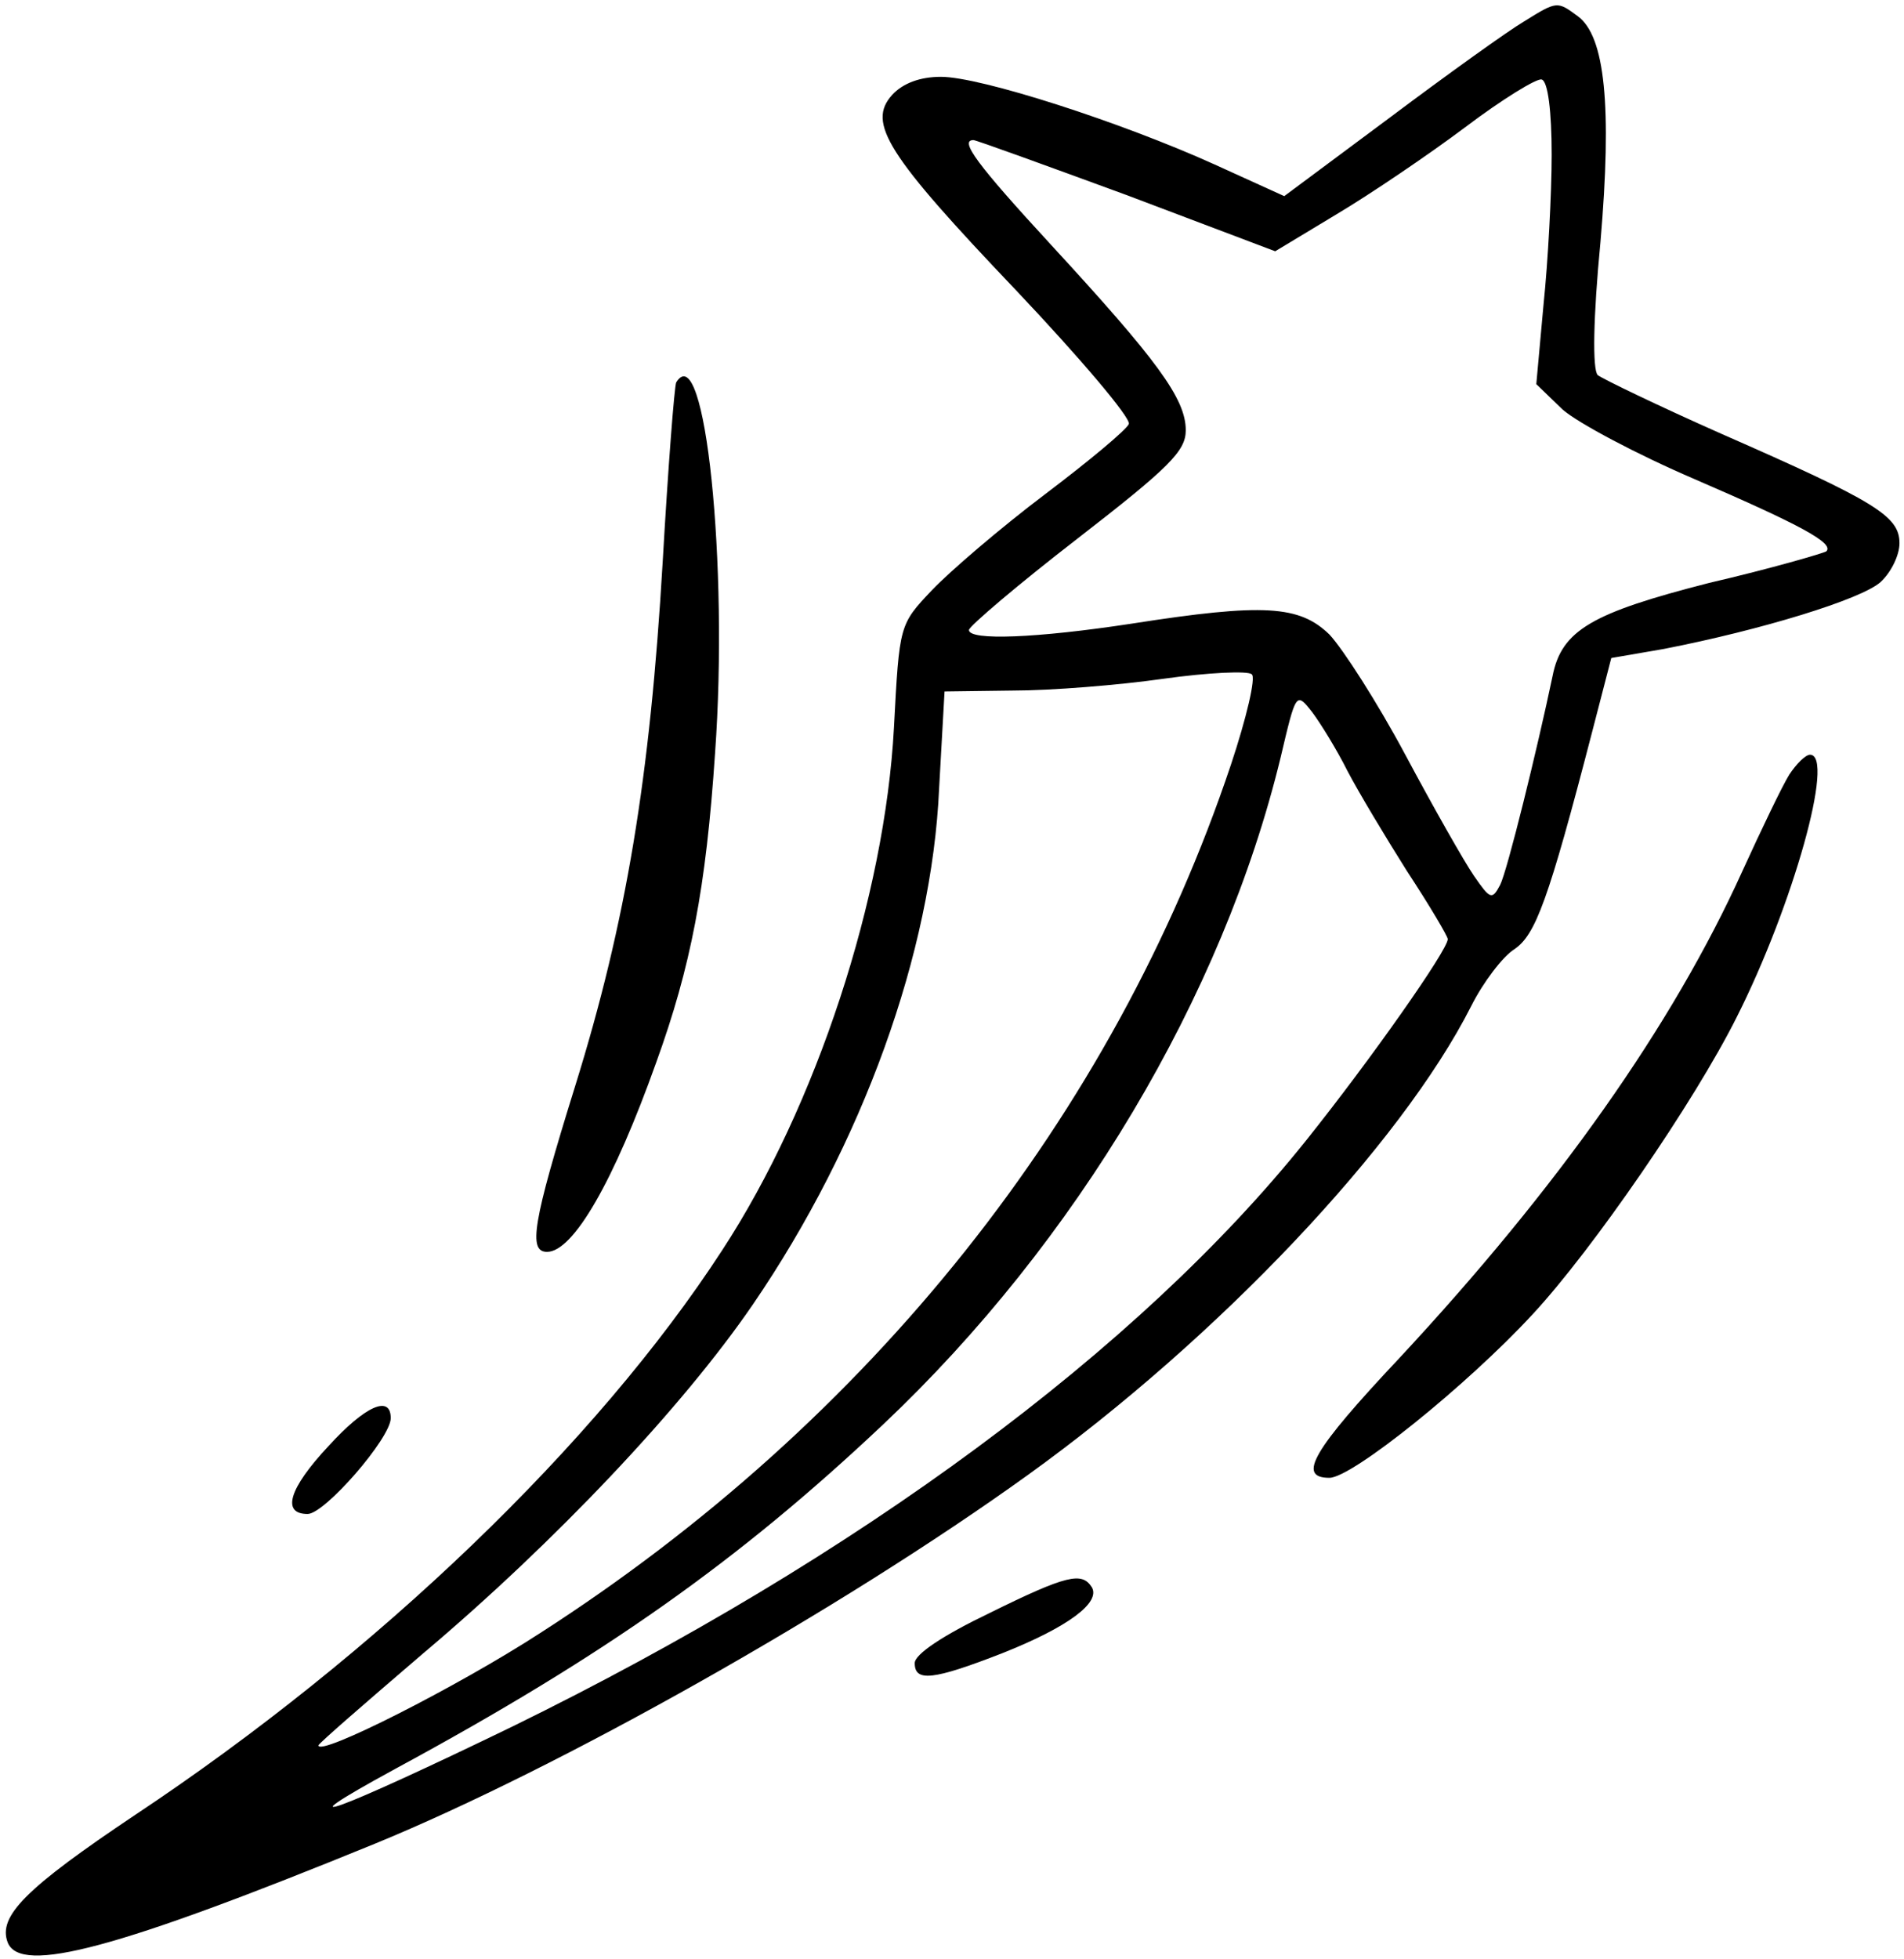 <svg width="281" height="289" viewBox="0 0 281 289" fill="none" xmlns="http://www.w3.org/2000/svg">
<path d="M224.867 3.2C222.6 4.533 213.667 10.933 205.133 17.333L189.533 28.933L179.267 24.267C165.4 18 144.733 11.333 138.867 11.333C135.8 11.333 133.267 12.267 131.667 14C127.933 18.133 130.867 22.8 149.933 42.8C159.4 52.8 166.867 61.6 166.6 62.533C166.333 63.333 160.733 68 154.2 72.933C147.667 77.867 140.2 84.267 137.533 87.067C132.733 92.133 132.733 92.133 131.933 107.333C130.6 132.267 120.467 163.2 106.6 184.4C88.067 212.933 55.667 244 19.933 267.733C3.8 278.533 -0.333 282.667 1.133 286.533C3 291.333 17.4 287.467 55.267 272C82.6 260.8 124.067 237.467 151.667 217.6C179.667 197.467 206.733 168.933 217.133 148.4C218.867 144.933 221.8 141.067 223.533 140C226.6 137.867 228.467 133.067 235 107.867L237.8 97.067L245.533 95.733C259.933 92.933 274.733 88.4 277.533 85.867C279.133 84.4 280.333 81.867 280.333 80.133C280.333 76.133 276.867 74 254.067 64C244.733 59.867 236.467 55.867 235.8 55.333C235 54.533 235.133 46.8 236.2 35.733C237.933 15.6 236.867 5.333 232.867 2.4C229.8 0.133 229.8 0.133 224.867 3.2ZM229 22.8C229 28.533 228.467 38.533 227.8 44.933L226.733 56.667L230.6 60.4C232.867 62.4 241.667 67.067 250.067 70.667C265.8 77.467 270.733 80.133 269.533 81.333C269.133 81.6 261.4 83.867 252.2 86C235 90.4 230.467 92.933 229.133 99.733C226.867 110.533 222.467 128.4 221.4 130.533C220.2 132.8 219.933 132.667 217.533 129.2C216.067 127.067 211.533 119.067 207.4 111.333C203.267 103.6 198.2 95.733 196.2 93.6C191.8 89.333 186.6 88.933 167 92C153 94.133 143 94.533 143 92.933C143 92.4 150.2 86.267 159 79.467C172.6 68.933 175 66.533 175 63.467C175 58.8 170.733 53.067 155.133 36.133C144.2 24.267 141.533 20.667 143.667 20.667C144.067 20.667 154.333 24.4 166.333 28.8L188.2 37.067L197.267 31.6C202.2 28.667 210.867 22.8 216.2 18.8C221.667 14.667 226.867 11.467 227.533 11.733C228.467 12 229 16.533 229 22.8ZM181.667 112.8C164.333 164.533 128.467 209.6 79.667 240.933C67.533 248.8 47 259.2 47 257.467C47 257.2 53.933 251.2 62.333 244C81.8 227.6 100.733 207.6 111.133 192.4C127.267 168.8 137.533 140.533 138.6 116.267L139.4 102L149.533 101.867C155.133 101.867 165.133 101.067 171.667 100.133C178.333 99.2 184.2 98.933 184.733 99.467C185.4 99.867 183.933 106 181.667 112.8ZM198.867 113.733C200.467 116.8 204.467 123.467 207.667 128.533C211 133.6 213.667 138.133 213.667 138.533C213.667 140.133 202.333 156.267 192.733 168.267C168.067 199.067 126.6 229.733 75.667 254.667C49.8 267.2 40.467 270.667 58.333 260.933C89.4 244.133 109.133 230.133 130.333 210.133C158.867 183.2 180.467 146.933 189 111.733C191.267 102.133 191.267 102 193.667 105.067C194.867 106.667 197.267 110.533 198.867 113.733Z" fill="black"/>
<path d="M99.8 56.4C99.533 56.933 98.6 68.933 97.8 82.933C95.933 114.667 92.467 135.867 84.867 160.267C78.6 180.4 77.933 184.667 80.733 184.667C84.6 184.667 90.6 174.267 96.867 156.667C101.933 142.667 104.2 131.067 105.533 111.067C107.533 83.333 104.067 49.6 99.8 56.4Z" fill="black"/>
<path d="M264.067 114.267C263 116 259.933 122.4 257.133 128.533C246.867 151.2 229.933 175.2 206.467 200.4C193.667 214 191.4 218 196.2 218C199.533 218 216.467 204.4 226.2 193.867C235 184.4 250.067 162.533 256.333 150C264.6 133.6 270.867 111.333 267.133 111.333C266.467 111.333 265.133 112.667 264.067 114.267Z" fill="black"/>
<path d="M48.467 213.333C42.6 219.6 41.533 223.333 45.4 223.333C47.933 223.333 57.667 212.133 57.667 209.2C57.667 205.733 53.933 207.333 48.467 213.333Z" fill="black"/>
<path d="M145.933 238C139.267 241.2 135 244 135 245.333C135 248.133 137.667 247.867 147.933 243.867C157.667 240 162.467 236.4 161.133 234.133C159.667 231.867 157.533 232.267 145.933 238Z" fill="black"/>
</svg>
